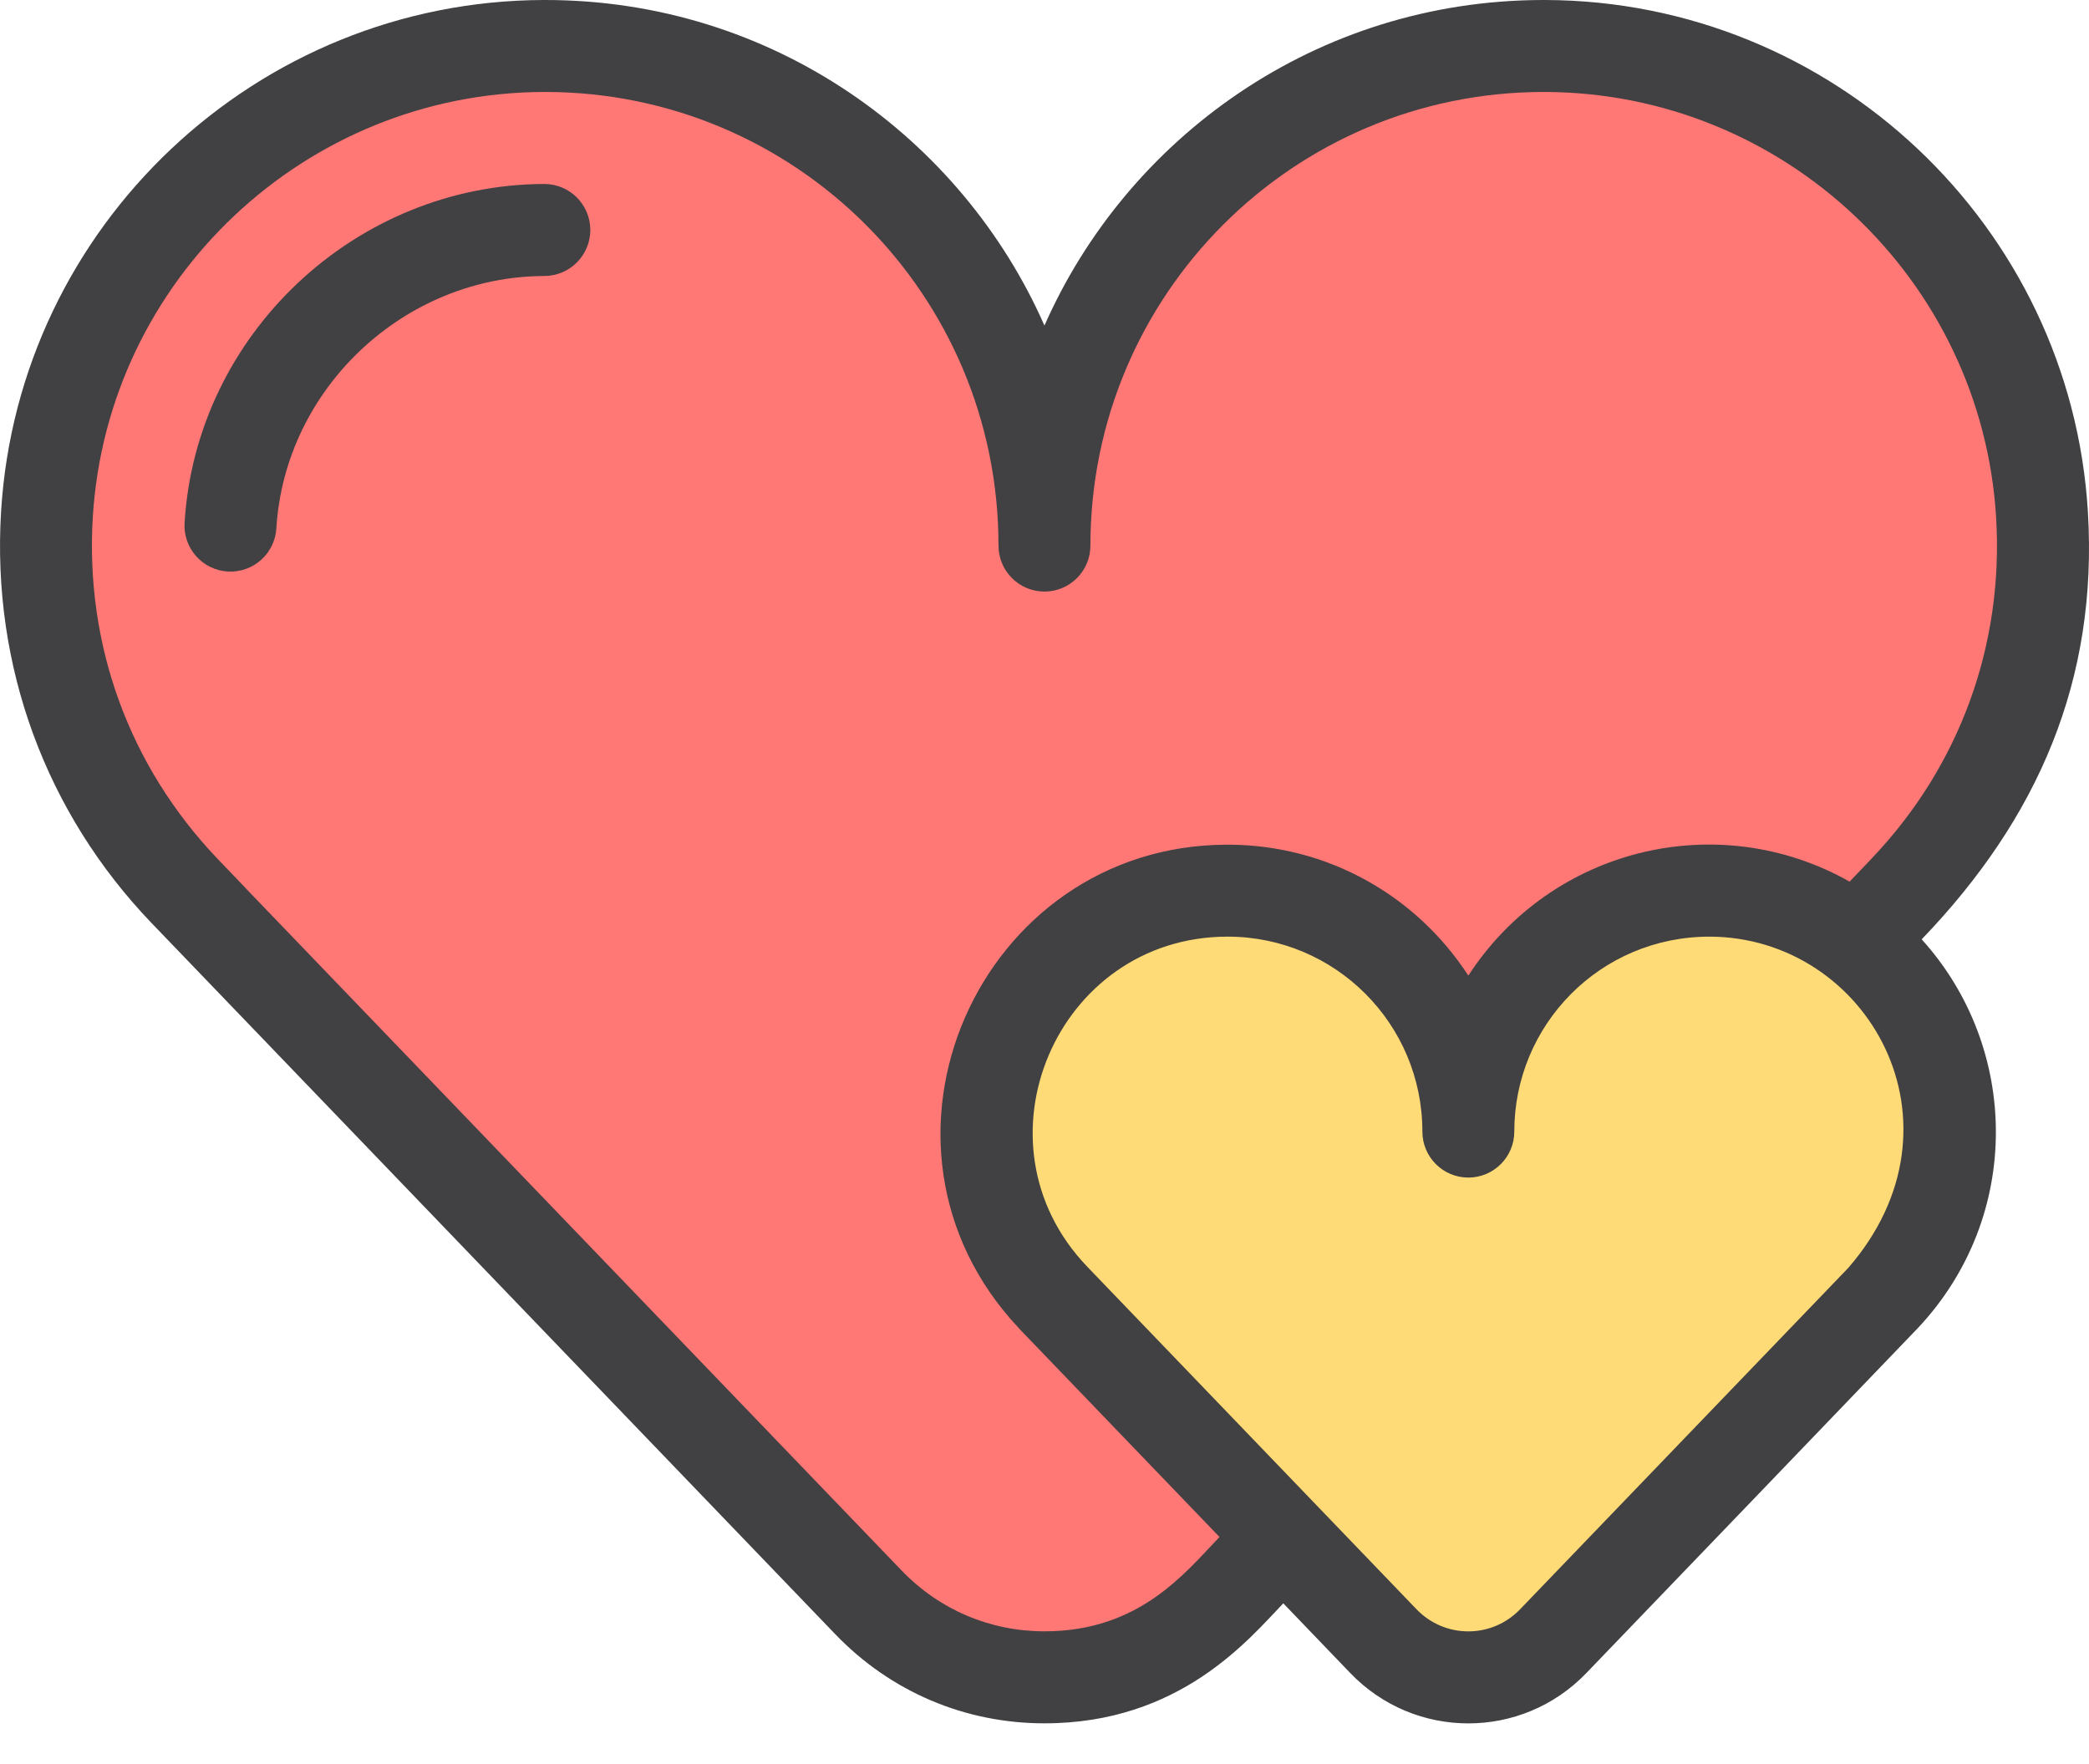 <svg width="45" height="38" viewBox="0 0 45 38" fill="none" xmlns="http://www.w3.org/2000/svg">
<path d="M22.694 27.96L22.696 27.96C19.538 24.655 21.919 19.199 26.428 19.186C29.3 19.177 31.63 21.504 31.63 24.375C31.63 20.063 36.589 17.646 39.982 20.275L41.029 19.187L41.026 19.186C43.014 17.105 44.178 14.229 43.987 11.082C43.646 5.458 38.915 1.007 33.285 0.991C27.331 0.974 22.499 5.799 22.499 11.752C22.499 5.799 17.667 0.974 11.713 0.991C6.083 1.007 1.352 5.458 1.011 11.082C0.819 14.229 1.984 17.105 3.972 19.186L3.969 19.187L18.709 34.517C20.778 36.669 24.22 36.669 26.289 34.517L27.644 33.108L22.694 27.96Z" fill="#FF7876"/>
<path d="M36.83 19.186C33.959 19.177 31.629 21.504 31.629 24.375C31.629 21.504 29.299 19.177 26.428 19.186C21.913 19.198 19.541 24.659 22.695 27.96L22.694 27.96L29.801 35.353C30.799 36.391 32.459 36.391 33.457 35.353L40.565 27.96L40.563 27.96C43.721 24.655 41.339 19.198 36.83 19.186Z" fill="#FFDB77"/>
<path d="M11.725 3.963C11.725 3.963 11.723 3.963 11.723 3.963C7.664 3.975 4.223 7.195 3.976 11.262C3.943 11.808 4.359 12.277 4.905 12.311C5.464 12.342 5.921 11.917 5.953 11.382C6.136 8.367 8.707 5.953 11.728 5.945C12.275 5.943 12.717 5.498 12.716 4.951C12.714 4.405 12.271 3.963 11.725 3.963Z" fill="#414042"/>
<path d="M41.396 20.234C43.904 17.625 45.196 14.649 44.976 11.021C44.602 4.859 39.468 0.018 33.288 0C33.276 0 33.265 0 33.253 0C28.341 0 24.273 2.986 22.499 7.013C20.719 2.97 16.642 0 11.745 0C11.733 0 11.722 0 11.71 0C5.531 0.018 0.397 4.859 0.023 11.021C-0.181 14.369 1.001 17.519 3.256 19.874L17.995 35.204C19.184 36.441 20.784 37.122 22.499 37.122C25.425 37.122 26.908 35.303 27.644 34.537L29.088 36.04C30.478 37.485 32.783 37.484 34.171 36.04C34.203 36.007 41.291 28.636 41.32 28.601C43.568 26.204 43.511 22.571 41.396 20.234ZM22.499 35.14C21.328 35.14 20.235 34.675 19.422 33.83C-0.266 13.352 7.195 21.114 4.688 18.501C2.787 16.511 1.832 13.897 1.999 11.141C2.31 6.02 6.579 1.996 11.716 1.981C11.726 1.981 11.735 1.981 11.745 1.981C17.142 1.981 21.509 6.351 21.509 11.752C21.509 12.299 21.953 12.743 22.499 12.743C23.046 12.743 23.489 12.299 23.489 11.752C23.489 6.352 27.857 1.981 33.254 1.981C33.263 1.981 33.273 1.981 33.282 1.981C38.42 1.996 42.688 6.02 42.999 11.141C43.167 13.897 42.212 16.511 40.31 18.501C40.31 18.501 40.327 18.488 39.843 18.991C37.016 17.394 33.424 18.256 31.63 21.015C30.52 19.307 28.615 18.195 26.444 18.195C26.438 18.195 26.432 18.195 26.426 18.195C21.077 18.21 18.231 24.647 21.939 28.601C21.953 28.617 21.967 28.632 21.981 28.647L26.27 33.108C25.528 33.88 24.549 35.14 22.499 35.14ZM39.814 27.312L32.744 34.666C32.135 35.3 31.125 35.299 30.515 34.666C29.261 33.361 28.07 32.122 23.446 27.312C23.435 27.3 23.423 27.287 23.411 27.275C20.869 24.614 22.758 20.187 26.431 20.176C26.436 20.176 26.439 20.176 26.444 20.176C28.763 20.176 30.64 22.055 30.64 24.375C30.64 24.922 31.083 25.366 31.63 25.366C32.177 25.366 32.62 24.922 32.62 24.375C32.62 22.079 34.467 20.176 36.828 20.176C40.235 20.186 42.51 24.207 39.814 27.312Z" fill="#414042"/>
</svg>
